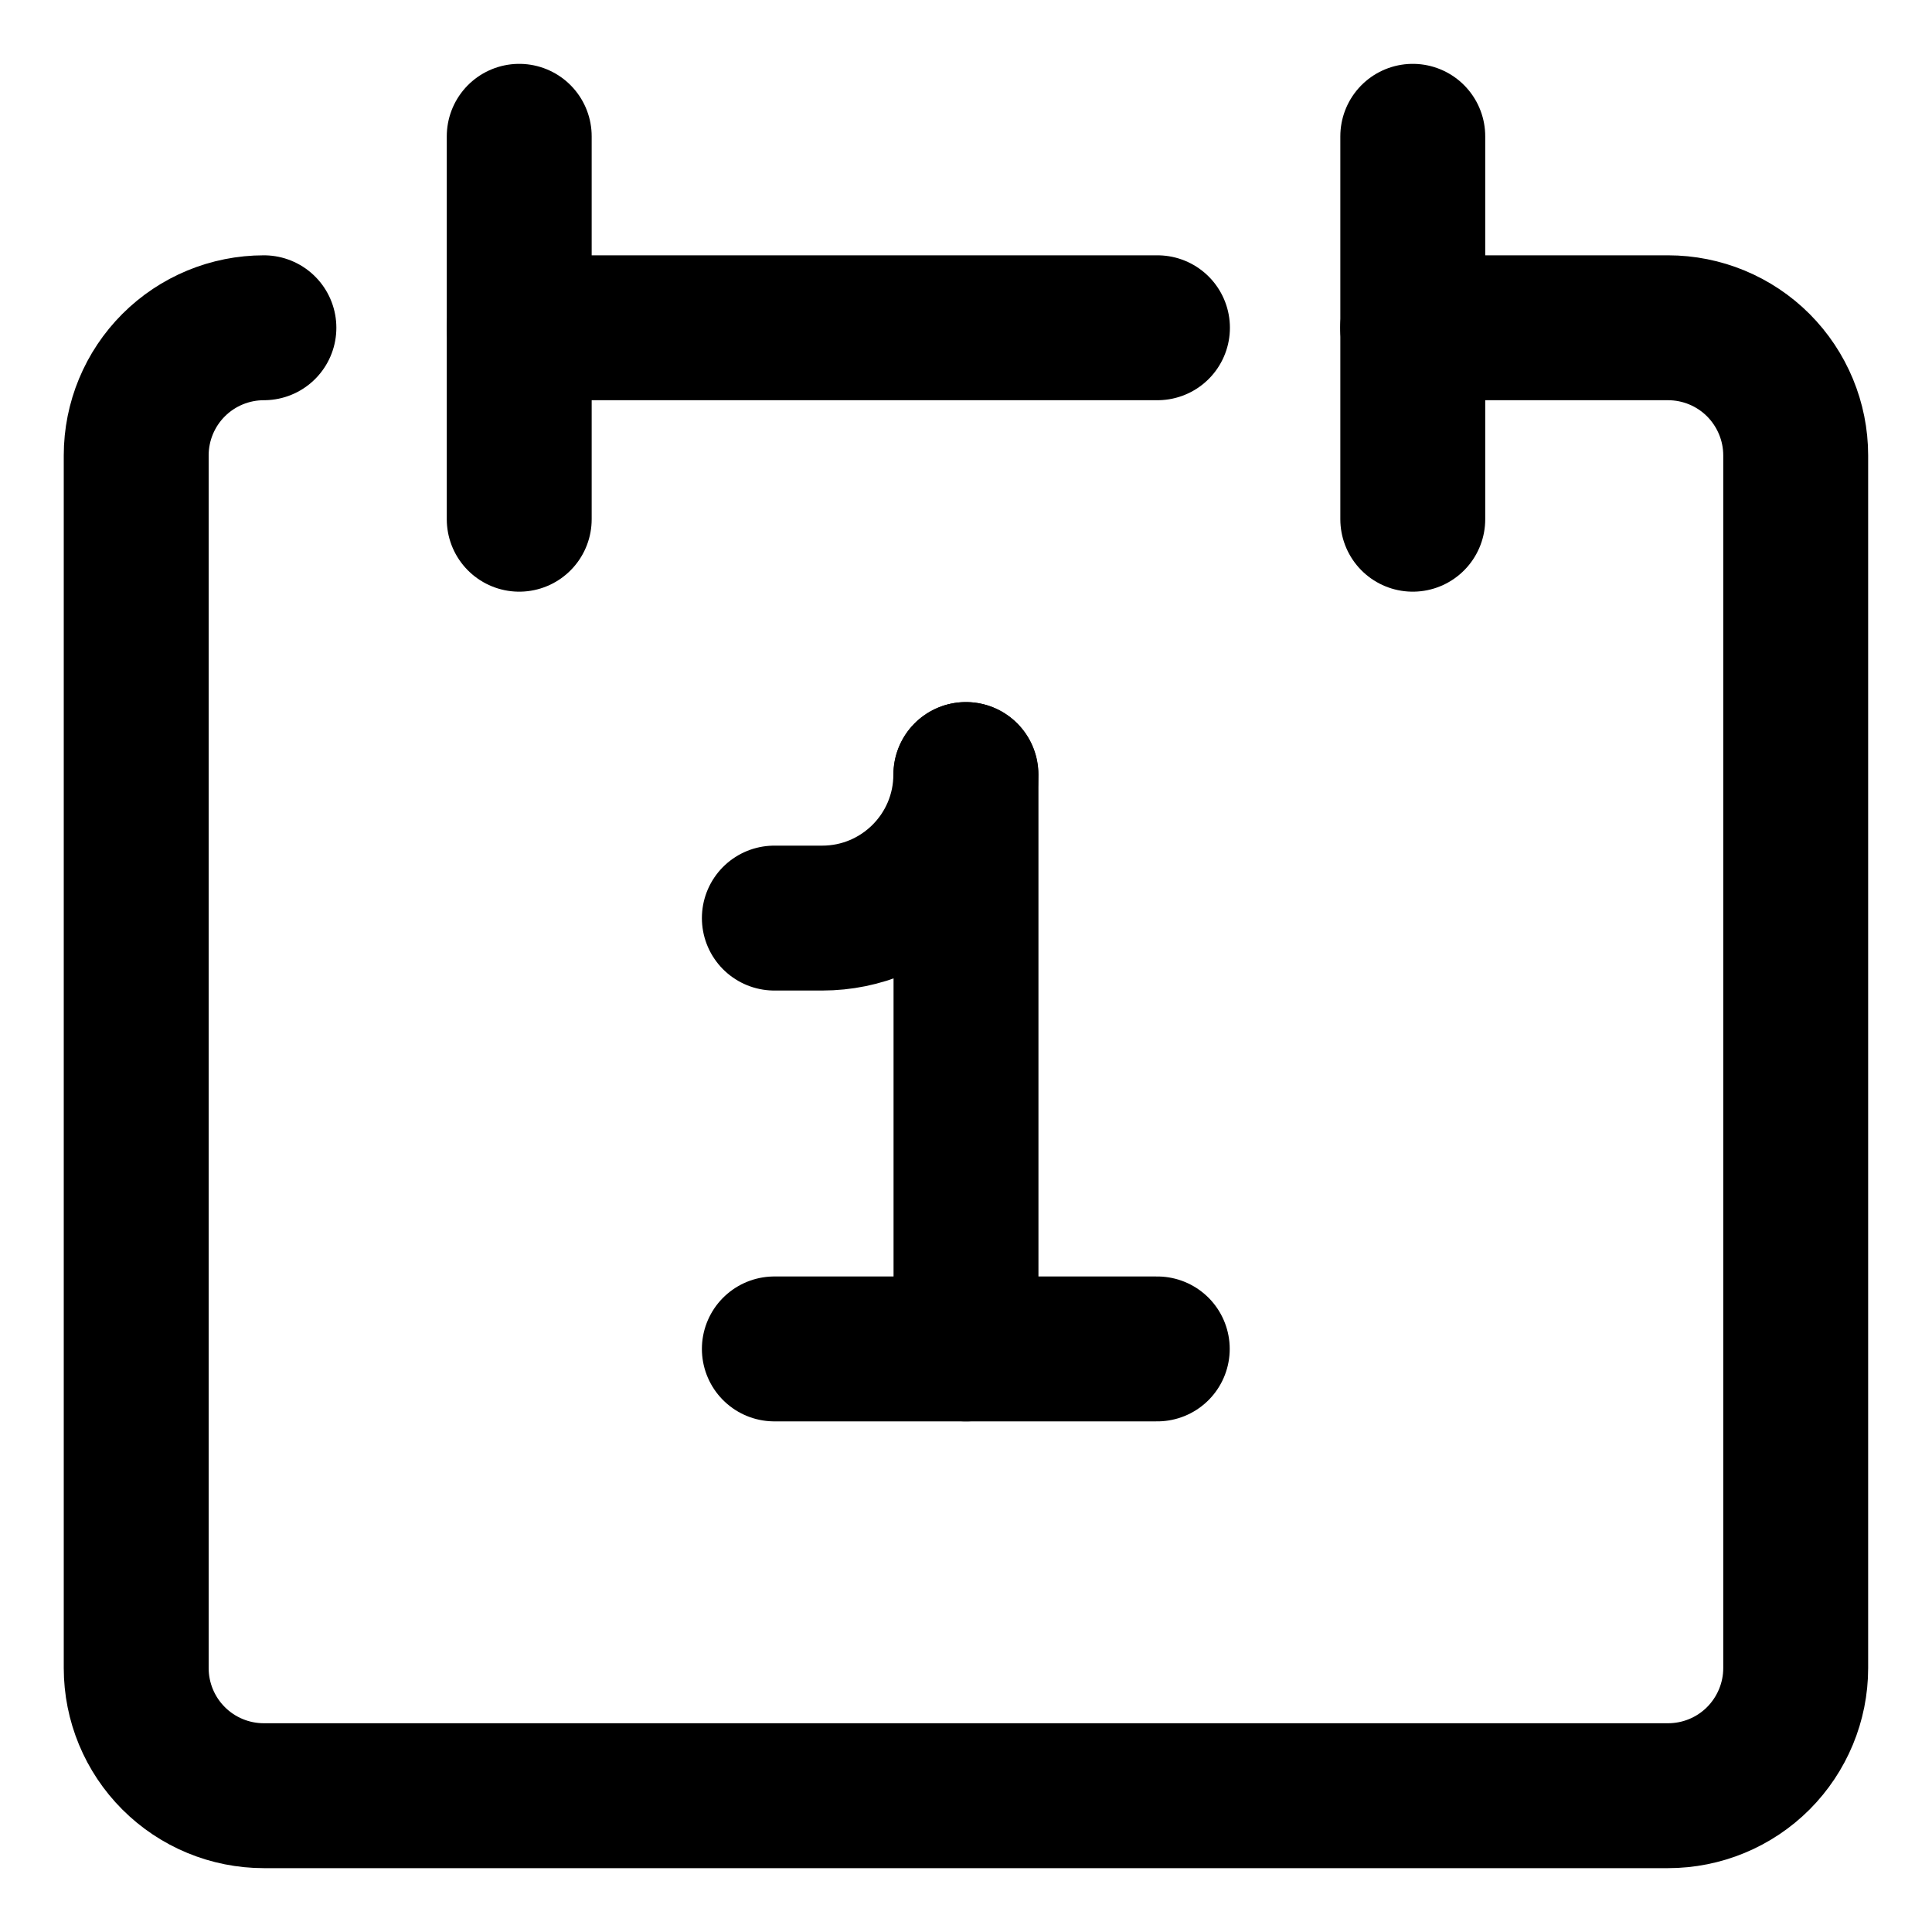 <svg width="20" height="20" viewBox="0 0 20 20" fill="none" xmlns="http://www.w3.org/2000/svg">
<g id="daily-calendar-14" clip-path="url(#clip0_47_143538)">
<g id="daily-calendar--one-calendar-date-day-month">
<path id="Vector" d="M2.732 3.393C2.381 3.393 2.045 3.532 1.797 3.78C1.549 4.028 1.41 4.364 1.41 4.714V17.268C1.41 17.618 1.549 17.954 1.797 18.202C2.045 18.45 2.381 18.589 2.732 18.589H17.267C17.618 18.589 17.954 18.45 18.202 18.202C18.449 17.954 18.589 17.618 18.589 17.268V4.714C18.589 4.364 18.449 4.028 18.202 3.78C17.954 3.532 17.618 3.393 17.267 3.393H14.624" stroke="black" stroke-width="1.5" stroke-linecap="round" stroke-linejoin="round"/>
<path id="Vector_2" d="M5.375 1.411V5.375" stroke="black" stroke-width="1.5" stroke-linecap="round" stroke-linejoin="round"/>
<path id="Vector_3" d="M14.625 1.411V5.375" stroke="black" stroke-width="1.5" stroke-linecap="round" stroke-linejoin="round"/>
<path id="Vector_4" d="M5.375 3.393H11.982" stroke="black" stroke-width="1.5" stroke-linecap="round" stroke-linejoin="round"/>
<path id="Vector 2" d="M10 8.018V13.964" stroke="black" stroke-width="1.5" stroke-linecap="round" stroke-linejoin="round"/>
<path id="Vector 3" d="M8.016 9.504H8.511C9.332 9.504 9.998 8.839 9.998 8.018" stroke="black" stroke-width="1.5" stroke-linecap="round" stroke-linejoin="round"/>
<path id="Vector 1" d="M11.98 13.964H8.016" stroke="black" stroke-width="1.5" stroke-linecap="round" stroke-linejoin="round"/>
</g>
</g>
<defs>
<clipPath id="clip0_47_143538">
<rect width="20" height="20" fill="white"/>
</clipPath>
</defs>
</svg>

